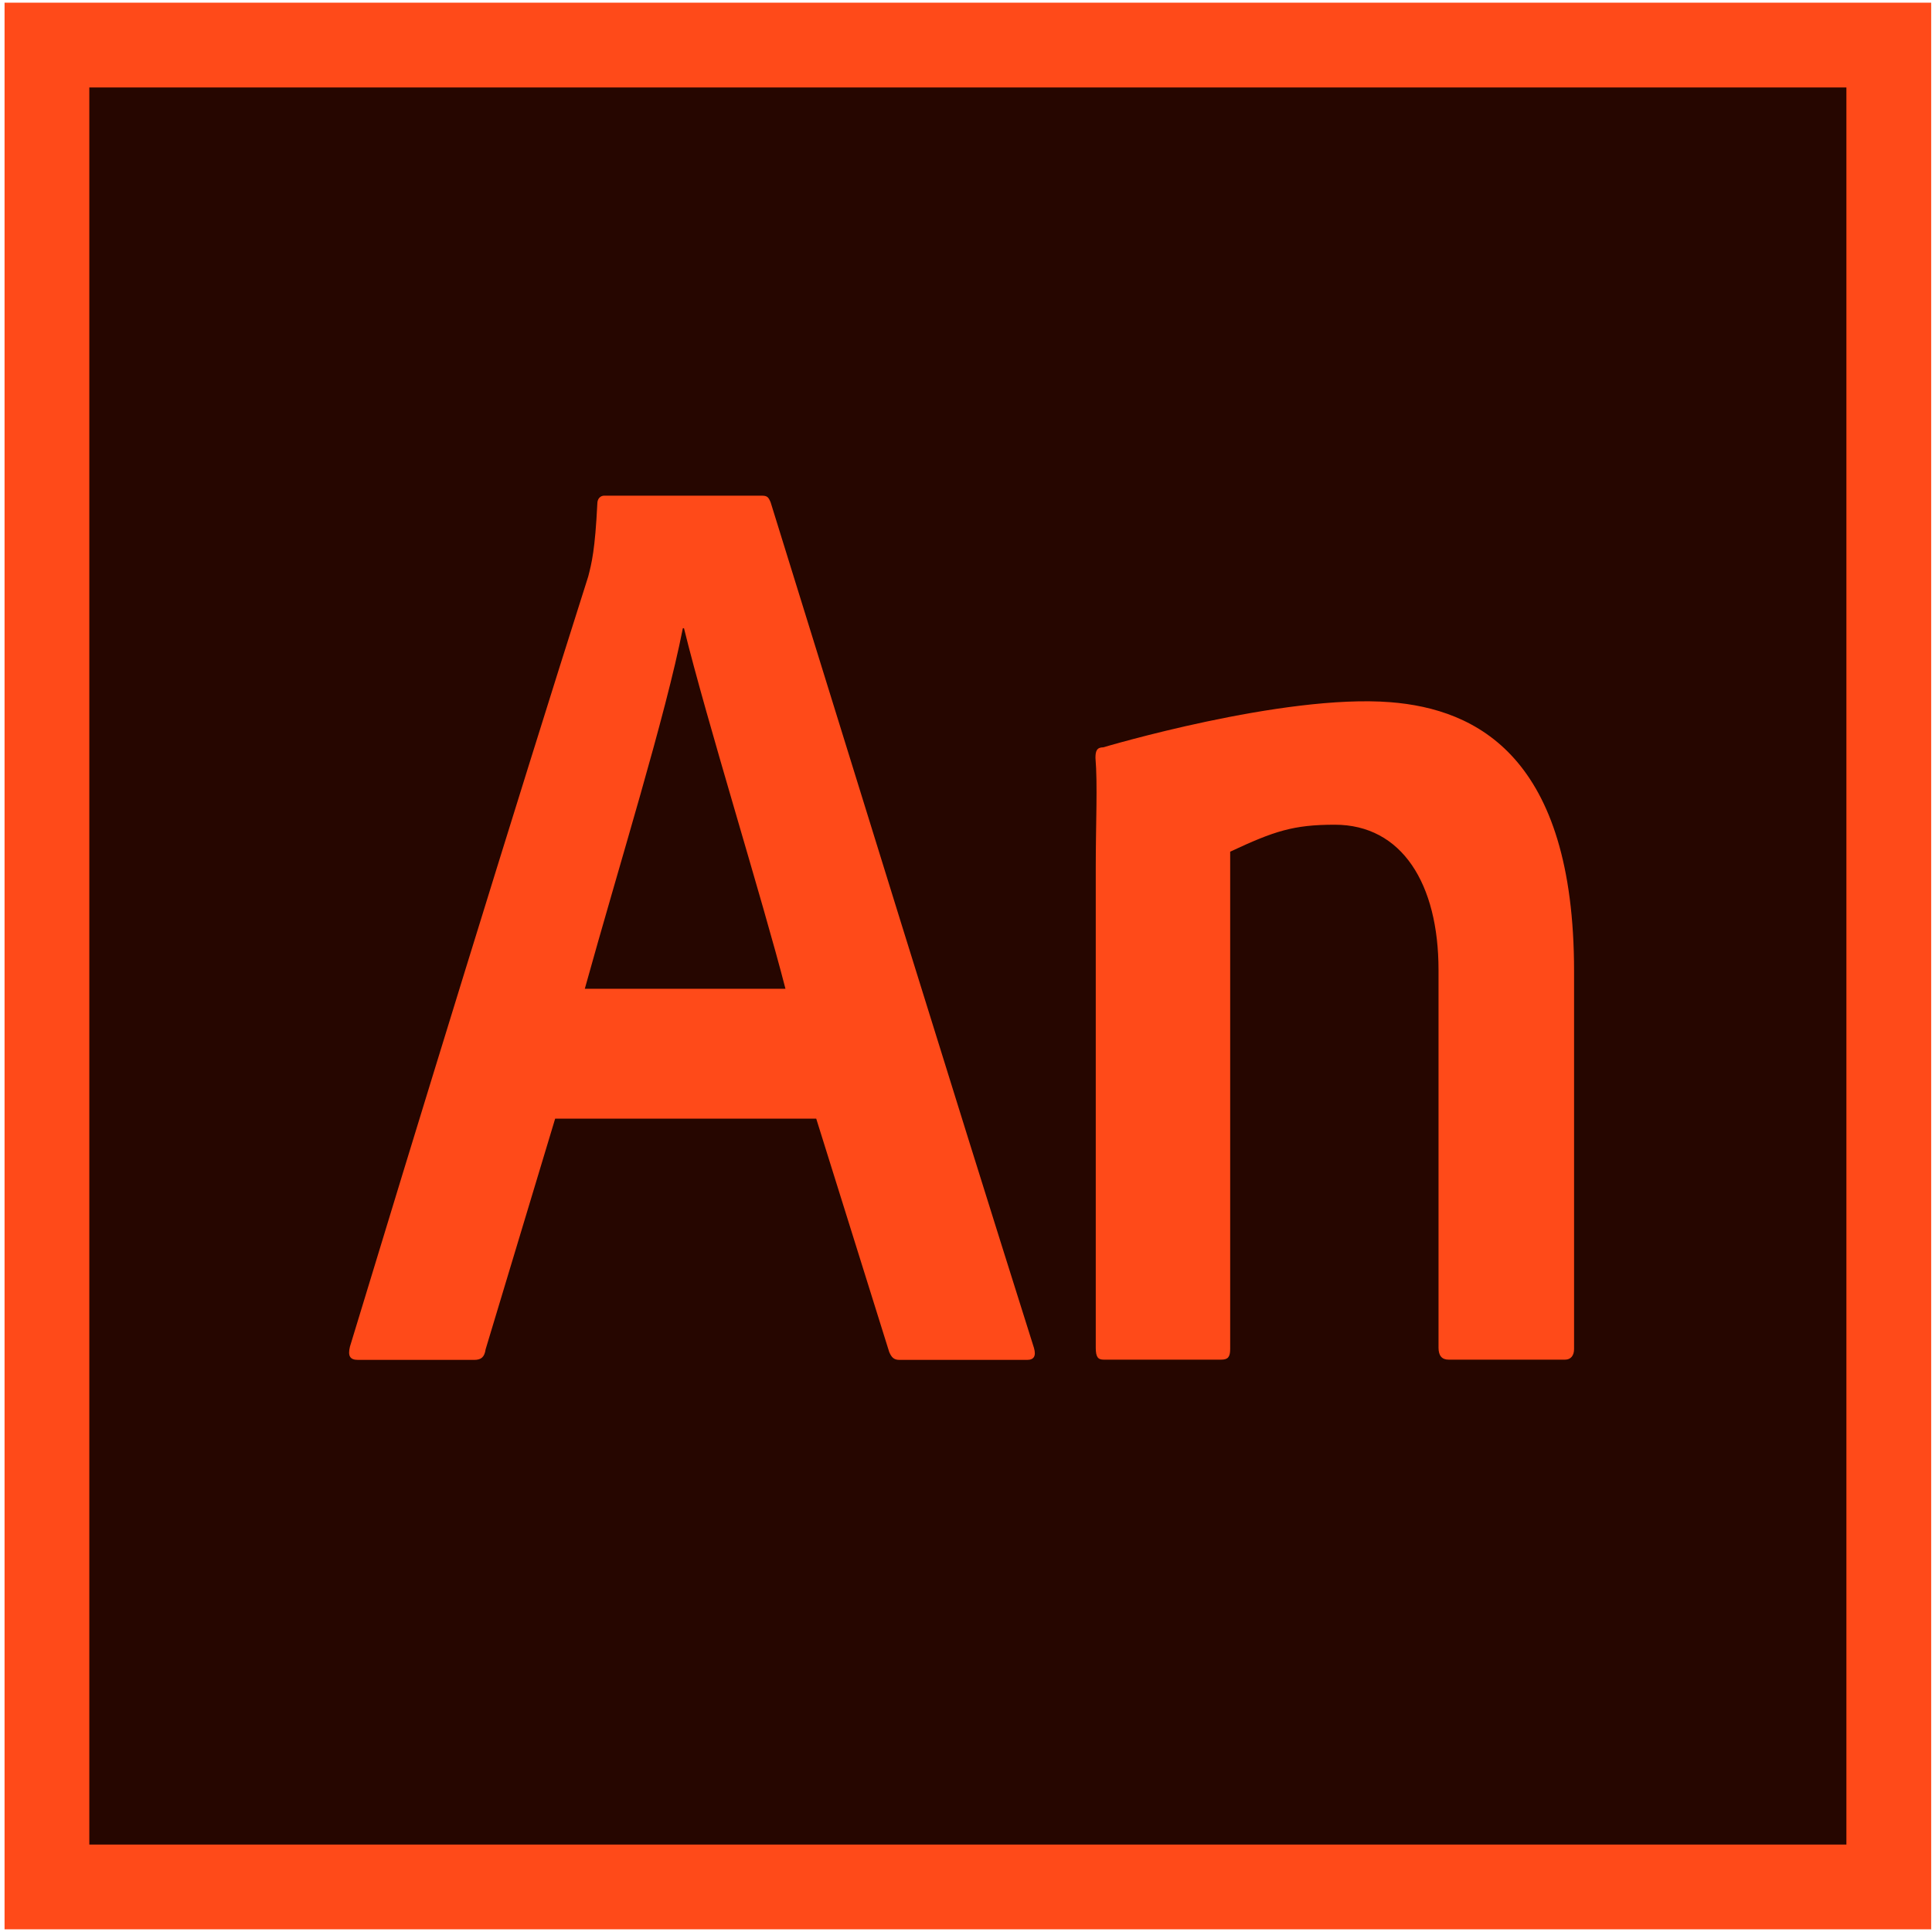 <?xml version="1.0" ?><!DOCTYPE svg  PUBLIC '-//W3C//DTD SVG 1.1//EN'  'http://www.w3.org/Graphics/SVG/1.1/DTD/svg11.dtd'><svg height="512px" style="enable-background:new 0 0 512 512;" version="1.1" viewBox="0 0 512 512" width="512px" xml:space="preserve" xmlns="http://www.w3.org/2000/svg" xmlns:xlink="http://www.w3.org/1999/xlink"><g id="_x32_1_x2C__Edge_Animate_x2C__Adobe"><g><rect height="510.578" style="fill:#FF4A19;" width="510.576" x="1.207" y="0.711"/><rect height="465.646" style="fill:#260600;" width="465.646" x="23.669" y="23.179"/><g><g><g id="XMLID_478_"><g><path d="M147.123,296.451l-18.427,61.125c-0.302,2.105-1.21,2.808-3.021,2.808H94.858        c-2.118,0-2.723-1.052-2.118-3.511c16.313-53.743,43.809-143.319,63.144-204.09c0.908-3.512,1.812-7.028,2.417-19.322        c0-1.402,0.908-2.105,1.816-2.105h41.691c1.513,0,1.816,0.349,2.417,1.756c22.36,72.008,46.831,151.399,69.792,224.111        c0.604,2.109,0,3.161-1.812,3.161h-33.837c-1.513,0-2.118-0.702-2.723-2.109l-19.335-61.823H147.123z M208.154,262.03        c-6.043-23.537-20.848-70.96-26.891-95.546h-0.299c-4.534,23.184-16.918,62.876-25.983,95.546H208.154z" id="XMLID_132_" style="fill:#FF4A19;"/></g></g><g id="XMLID_472_"><g><path d="M290.386,230c0-11.945,0.517-22.113-0.077-29.141        c0-1.756,0.299-2.812,2.077-2.812c0,0,47.618-14.209,76.073-11.959c22.787,1.803,48.685,14.405,48.685,71.311v100.109        c0,1.759-0.895,2.813-2.378,2.813h-30.871c-1.781,0-2.672-1.054-2.672-3.162V257.044c0-22.83-9.687-38.487-27.495-38.487        c-10.987,0-16.071,1.701-27.719,7.151v131.8c0,2.109-0.596,2.813-2.378,2.813h-31.169c-1.487,0-2.076-0.703-2.076-3.162V230z" id="XMLID_84_" style="fill:#FF4A19;"/></g></g></g></g></g></g><g id="Layer_1"/></svg>
